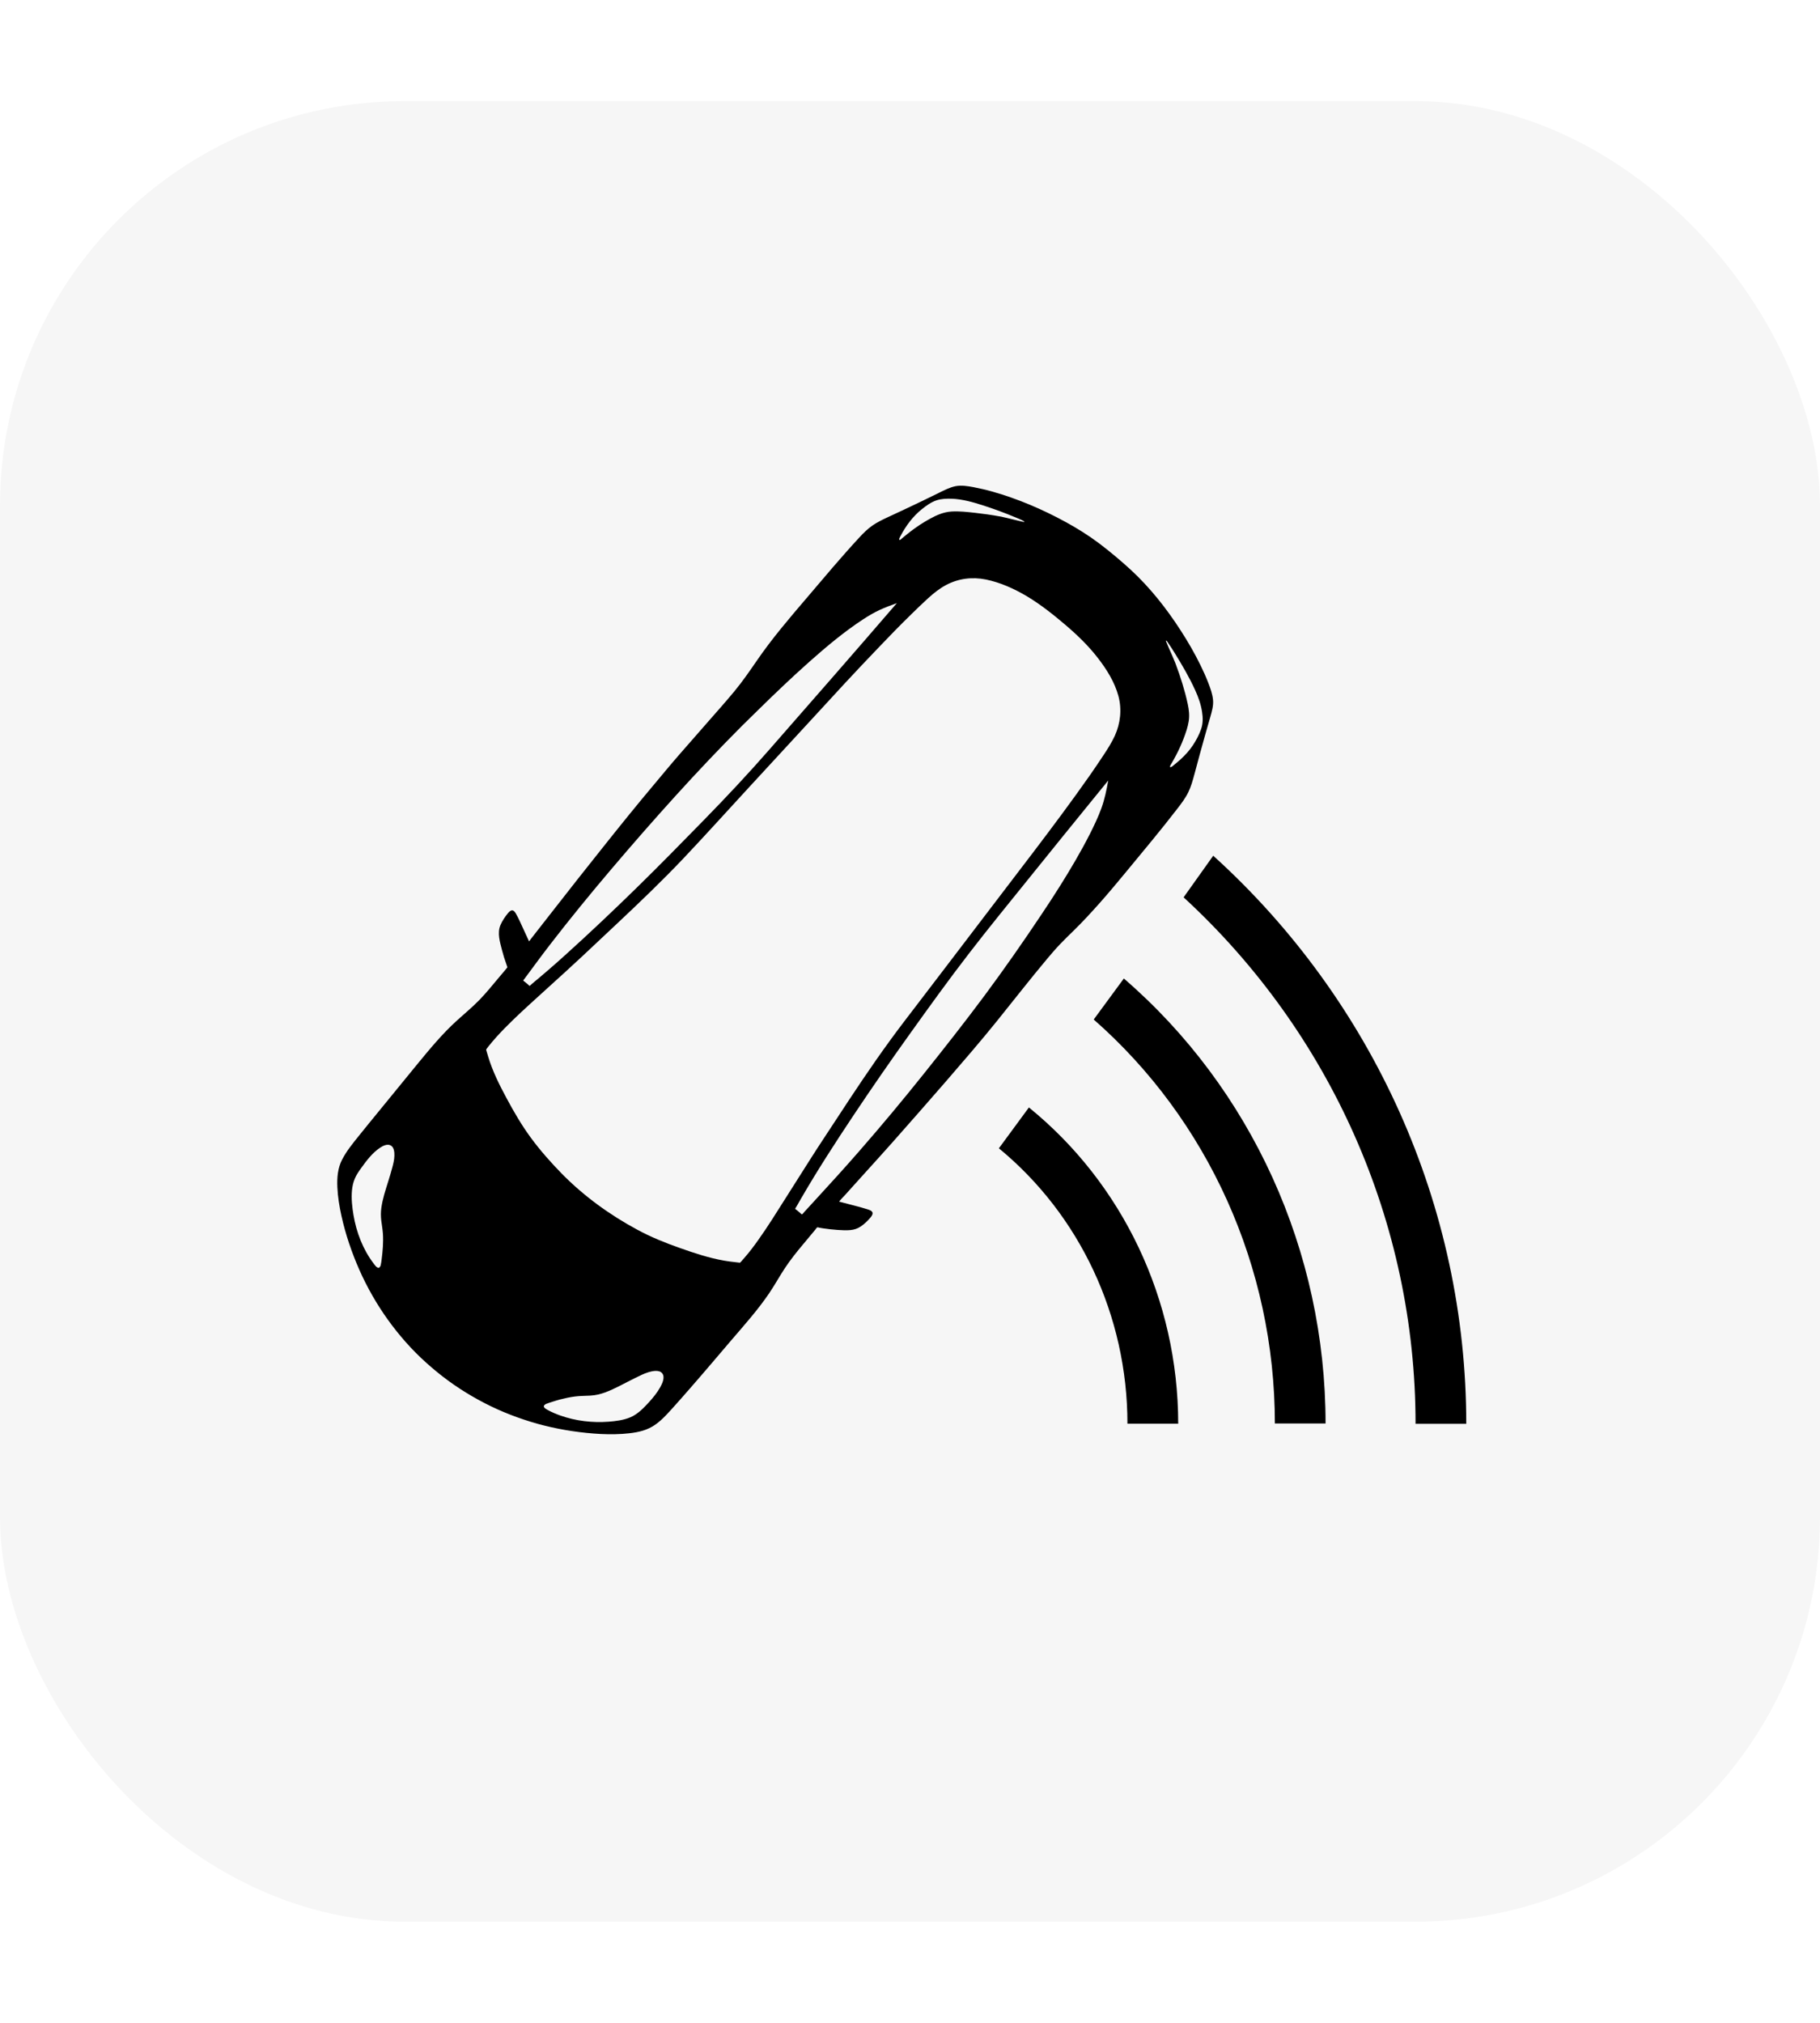 <svg width="36" height="40" viewBox="0 0 36 40" fill="none" xmlns="http://www.w3.org/2000/svg">
<rect width="36" height="40" fill="white"/>
<rect y="2" width="36" height="36" rx="8" fill="#F6F6F6"/>
<path fill-rule="evenodd" clip-rule="evenodd" d="M23.998 16.921L23.412 17.744C26.317 20.416 28 24.177 28 28.155L29.003 28.155C29.003 23.854 27.163 19.788 23.998 16.921Z" fill="black"/>
<path fill-rule="evenodd" clip-rule="evenodd" d="M20.352 21.899L19.758 22.707C21.352 24.018 22.301 26.015 22.301 28.153L23.305 28.153C23.305 25.7 22.205 23.402 20.352 21.899Z" fill="black"/>
<path fill-rule="evenodd" clip-rule="evenodd" d="M22.23 19.349L21.634 20.16C23.894 22.143 25.217 25.057 25.217 28.148L26.22 28.148C26.22 24.741 24.752 21.526 22.23 19.349Z" fill="black"/>
<path d="M8.643 27.129C8.933 27.367 9.25 27.572 9.583 27.744C9.916 27.917 10.268 28.051 10.628 28.153C10.991 28.254 11.367 28.318 11.743 28.347C11.932 28.362 12.123 28.366 12.312 28.354C12.492 28.341 12.683 28.319 12.847 28.239C13.017 28.157 13.143 28.019 13.269 27.883C13.405 27.735 13.535 27.583 13.668 27.432C13.936 27.126 14.198 26.815 14.462 26.506C14.721 26.204 14.987 25.907 15.211 25.578C15.323 25.414 15.417 25.24 15.527 25.074C15.636 24.91 15.758 24.757 15.885 24.606C15.95 24.528 16.015 24.451 16.079 24.373C16.095 24.354 16.111 24.335 16.127 24.316C16.136 24.306 16.153 24.276 16.165 24.271C16.175 24.266 16.2 24.276 16.211 24.278C16.235 24.282 16.26 24.286 16.284 24.29C16.377 24.303 16.471 24.315 16.565 24.321C16.65 24.326 16.735 24.332 16.819 24.324C16.896 24.317 16.964 24.295 17.028 24.251C17.097 24.204 17.164 24.141 17.218 24.076C17.238 24.051 17.27 24.01 17.257 23.975C17.244 23.939 17.192 23.924 17.159 23.913C17.067 23.883 16.974 23.859 16.881 23.835C16.787 23.81 16.692 23.785 16.598 23.761C16.635 23.712 16.681 23.668 16.723 23.622C16.767 23.572 16.812 23.523 16.857 23.473C16.946 23.374 17.035 23.276 17.124 23.177C17.301 22.981 17.48 22.785 17.655 22.587C18.007 22.188 18.36 21.789 18.708 21.387C19.049 20.992 19.392 20.597 19.72 20.19C20.052 19.779 20.377 19.36 20.716 18.956C20.797 18.86 20.878 18.765 20.965 18.674C21.054 18.581 21.146 18.491 21.239 18.401C21.422 18.222 21.593 18.035 21.764 17.843C21.939 17.645 22.108 17.442 22.276 17.239C22.448 17.031 22.62 16.824 22.79 16.616C22.959 16.409 23.127 16.201 23.29 15.989C23.37 15.886 23.449 15.781 23.506 15.663C23.561 15.551 23.593 15.43 23.626 15.31C23.696 15.053 23.763 14.794 23.837 14.537C23.872 14.417 23.907 14.298 23.94 14.178C23.971 14.068 24.005 13.955 23.994 13.839C23.983 13.723 23.942 13.613 23.901 13.505C23.855 13.386 23.802 13.269 23.746 13.154C23.63 12.917 23.498 12.689 23.355 12.468C23.073 12.031 22.744 11.614 22.361 11.262C22.163 11.081 21.957 10.908 21.743 10.746C21.532 10.587 21.307 10.447 21.075 10.32C20.617 10.07 20.133 9.864 19.63 9.721C19.506 9.686 19.381 9.657 19.255 9.633C19.142 9.612 19.02 9.592 18.905 9.613C18.787 9.636 18.678 9.694 18.571 9.746C18.459 9.8 18.347 9.856 18.235 9.91C18.004 10.023 17.77 10.129 17.538 10.238C17.44 10.284 17.343 10.332 17.254 10.394C17.159 10.461 17.076 10.543 16.997 10.629C16.636 11.019 16.295 11.427 15.951 11.831C15.614 12.225 15.274 12.623 14.98 13.05C14.833 13.263 14.688 13.475 14.523 13.674C14.35 13.882 14.17 14.084 13.992 14.287C13.814 14.49 13.636 14.694 13.458 14.897C13.281 15.099 13.111 15.306 12.938 15.512C12.596 15.918 12.263 16.331 11.933 16.746C11.596 17.168 11.262 17.592 10.93 18.018C10.851 18.119 10.772 18.22 10.693 18.321C10.654 18.371 10.615 18.421 10.576 18.471C10.556 18.497 10.535 18.523 10.515 18.549C10.505 18.562 10.495 18.575 10.485 18.588C10.479 18.595 10.472 18.611 10.464 18.613C10.42 18.518 10.377 18.423 10.333 18.328C10.293 18.241 10.254 18.152 10.206 18.069C10.19 18.04 10.164 17.998 10.125 18.002C10.094 18.005 10.068 18.034 10.049 18.056C9.99 18.127 9.935 18.208 9.899 18.293C9.832 18.45 9.89 18.633 9.93 18.789C9.955 18.885 9.984 18.98 10.018 19.072C10.022 19.083 10.026 19.094 10.029 19.104C10.036 19.122 10.04 19.125 10.028 19.139C10.011 19.16 9.994 19.18 9.977 19.201C9.943 19.24 9.91 19.28 9.877 19.319C9.747 19.473 9.621 19.631 9.481 19.775C9.343 19.916 9.192 20.041 9.046 20.173C8.749 20.441 8.496 20.749 8.243 21.057C7.986 21.37 7.73 21.684 7.474 21.998C7.346 22.155 7.218 22.31 7.092 22.468C6.975 22.614 6.853 22.763 6.767 22.93C6.68 23.099 6.665 23.285 6.673 23.473C6.681 23.665 6.713 23.855 6.754 24.043C6.834 24.407 6.957 24.767 7.107 25.108C7.261 25.455 7.45 25.787 7.671 26.095C7.893 26.404 8.148 26.694 8.432 26.948C8.501 27.01 8.571 27.07 8.643 27.129ZM12.189 18.279C12.646 17.85 13.1 17.416 13.531 16.961C13.961 16.506 14.381 16.04 14.806 15.579C15.231 15.118 15.656 14.657 16.081 14.196C16.293 13.965 16.506 13.735 16.718 13.504C16.931 13.273 17.149 13.046 17.366 12.818C17.581 12.591 17.799 12.368 18.023 12.149C18.134 12.041 18.245 11.932 18.36 11.828C18.469 11.729 18.585 11.636 18.716 11.567C18.959 11.438 19.232 11.405 19.5 11.459C19.787 11.517 20.063 11.643 20.313 11.791C20.581 11.952 20.827 12.147 21.065 12.349C21.3 12.549 21.526 12.765 21.715 13.01C21.889 13.234 22.049 13.489 22.123 13.765C22.193 14.027 22.163 14.304 22.051 14.55C21.988 14.687 21.906 14.815 21.823 14.94C21.736 15.072 21.647 15.202 21.557 15.332C21.378 15.588 21.194 15.841 21.008 16.093C20.635 16.598 20.252 17.097 19.871 17.596C19.49 18.095 19.11 18.595 18.729 19.094C18.539 19.342 18.35 19.591 18.16 19.839C17.971 20.087 17.779 20.334 17.596 20.587C17.228 21.092 16.883 21.613 16.541 22.136C16.371 22.397 16.197 22.655 16.03 22.919C15.861 23.185 15.693 23.451 15.524 23.717C15.355 23.984 15.189 24.252 15.006 24.509C14.918 24.634 14.826 24.757 14.725 24.872C14.712 24.887 14.699 24.902 14.685 24.917C14.673 24.931 14.66 24.95 14.645 24.961C14.643 24.962 14.64 24.968 14.638 24.969C14.632 24.971 14.616 24.966 14.609 24.966C14.587 24.963 14.565 24.961 14.542 24.958C14.469 24.95 14.396 24.941 14.323 24.928C14.025 24.876 13.732 24.779 13.448 24.678C13.159 24.577 12.877 24.463 12.607 24.317C12.059 24.022 11.548 23.652 11.111 23.207C10.895 22.986 10.688 22.752 10.504 22.503C10.322 22.256 10.166 21.989 10.021 21.718C9.877 21.451 9.741 21.179 9.654 20.887C9.643 20.852 9.633 20.817 9.623 20.782C9.616 20.759 9.613 20.756 9.627 20.737C9.639 20.721 9.652 20.705 9.664 20.689C9.714 20.626 9.766 20.566 9.819 20.506C9.924 20.39 10.034 20.278 10.147 20.169C10.37 19.953 10.603 19.746 10.832 19.537C11.065 19.325 11.3 19.114 11.53 18.898C11.75 18.692 11.97 18.485 12.189 18.279ZM12.841 27.723C12.732 27.841 12.619 27.962 12.469 28.026C12.333 28.083 12.184 28.102 12.039 28.113C11.717 28.137 11.389 28.099 11.084 27.991C10.997 27.96 10.91 27.924 10.83 27.879C10.806 27.865 10.755 27.84 10.757 27.806C10.758 27.794 10.767 27.785 10.777 27.777C10.783 27.772 10.81 27.752 10.817 27.757C10.815 27.754 10.914 27.723 10.929 27.718C10.977 27.702 11.027 27.688 11.076 27.674C11.173 27.649 11.271 27.628 11.37 27.615C11.472 27.602 11.575 27.603 11.678 27.597C11.778 27.591 11.875 27.569 11.97 27.534C12.173 27.458 12.361 27.348 12.555 27.253C12.645 27.208 12.737 27.161 12.834 27.132C12.91 27.11 13.037 27.083 13.097 27.154C13.161 27.23 13.1 27.36 13.059 27.432C13 27.538 12.922 27.633 12.841 27.723ZM20.603 18.079C20.239 18.625 19.863 19.163 19.472 19.69C19.082 20.214 18.679 20.726 18.271 21.236C17.861 21.749 17.44 22.254 17.008 22.749C16.72 23.081 16.423 23.405 16.126 23.729C16.055 23.807 15.985 23.884 15.913 23.961C15.904 23.97 15.873 24.014 15.861 24.013C15.853 24.013 15.833 23.989 15.826 23.984C15.815 23.975 15.805 23.966 15.794 23.957C15.785 23.949 15.776 23.942 15.767 23.934C15.76 23.928 15.732 23.912 15.73 23.903C15.728 23.896 15.75 23.867 15.754 23.859C15.762 23.845 15.771 23.831 15.779 23.816C15.8 23.779 15.822 23.741 15.843 23.704C16.17 23.139 16.526 22.59 16.888 22.047C17.247 21.509 17.616 20.976 17.993 20.45C18.375 19.916 18.759 19.383 19.16 18.863C19.564 18.338 19.984 17.827 20.399 17.311C20.809 16.803 21.219 16.295 21.632 15.789C21.728 15.67 21.825 15.552 21.921 15.434C21.888 15.619 21.851 15.802 21.787 15.979C21.722 16.159 21.638 16.332 21.552 16.503C21.374 16.852 21.174 17.189 20.966 17.521C20.848 17.709 20.727 17.895 20.603 18.079ZM23.777 14.077C23.795 14.192 23.797 14.302 23.759 14.414C23.721 14.528 23.661 14.638 23.595 14.738C23.527 14.841 23.445 14.93 23.355 15.013C23.311 15.053 23.265 15.092 23.219 15.129C23.201 15.143 23.181 15.163 23.159 15.169C23.117 15.181 23.165 15.11 23.172 15.098C23.204 15.043 23.235 14.988 23.264 14.932C23.32 14.825 23.37 14.715 23.413 14.602C23.455 14.492 23.495 14.378 23.513 14.261C23.531 14.147 23.518 14.034 23.494 13.923C23.437 13.656 23.353 13.392 23.258 13.137C23.26 13.143 23.262 13.149 23.265 13.155C23.252 13.12 23.239 13.084 23.224 13.049C23.23 13.065 23.236 13.082 23.242 13.098C23.191 12.965 23.127 12.837 23.074 12.705C23.072 12.7 23.057 12.67 23.067 12.667C23.078 12.664 23.115 12.727 23.119 12.733C23.16 12.792 23.198 12.852 23.236 12.913C23.384 13.153 23.528 13.398 23.644 13.655C23.705 13.789 23.755 13.93 23.777 14.077ZM17.815 10.595C17.922 10.392 18.058 10.21 18.238 10.066C18.323 9.998 18.416 9.931 18.521 9.895C18.617 9.862 18.724 9.859 18.826 9.862C19.037 9.87 19.243 9.929 19.443 9.993C19.66 10.063 19.875 10.142 20.085 10.23C20.141 10.253 20.199 10.276 20.252 10.306C20.269 10.316 20.267 10.322 20.248 10.32C20.228 10.318 20.208 10.312 20.189 10.308C20.062 10.28 19.938 10.244 19.811 10.219C19.828 10.222 19.845 10.225 19.862 10.229C19.825 10.22 19.788 10.213 19.751 10.207C19.757 10.208 19.763 10.21 19.77 10.211C19.61 10.181 19.449 10.159 19.288 10.141C19.134 10.124 18.975 10.105 18.819 10.115C18.666 10.125 18.53 10.184 18.397 10.257C18.255 10.334 18.121 10.424 17.994 10.522C17.957 10.55 17.921 10.58 17.885 10.61C17.869 10.623 17.853 10.636 17.838 10.649C17.828 10.658 17.81 10.678 17.795 10.677C17.767 10.675 17.808 10.608 17.815 10.595ZM15.003 14.033C15.331 13.711 15.663 13.394 16.006 13.089C16.345 12.788 16.697 12.492 17.077 12.244C17.18 12.177 17.285 12.115 17.396 12.063C17.509 12.011 17.624 11.968 17.74 11.926C17.326 12.406 16.911 12.886 16.493 13.364C16.071 13.846 15.65 14.329 15.228 14.811C14.806 15.294 14.366 15.763 13.918 16.221C13.476 16.673 13.034 17.124 12.582 17.566C12.124 18.013 11.66 18.453 11.185 18.881C11.069 18.986 10.952 19.09 10.833 19.192C10.773 19.244 10.712 19.296 10.651 19.347C10.623 19.37 10.595 19.394 10.567 19.417C10.552 19.43 10.536 19.443 10.521 19.456C10.513 19.462 10.484 19.494 10.475 19.494C10.467 19.493 10.451 19.473 10.445 19.468C10.434 19.459 10.422 19.45 10.411 19.44C10.402 19.432 10.393 19.425 10.384 19.417C10.379 19.413 10.35 19.395 10.35 19.388C10.349 19.384 10.36 19.373 10.363 19.37C10.376 19.353 10.388 19.336 10.401 19.319C10.562 19.102 10.721 18.884 10.886 18.671C11.276 18.166 11.679 17.673 12.092 17.187C12.508 16.697 12.931 16.213 13.363 15.737C13.789 15.267 14.225 14.806 14.673 14.357C14.782 14.248 14.893 14.141 15.003 14.033ZM7.387 24.98C7.178 24.704 7.049 24.366 6.992 24.026C6.965 23.867 6.947 23.7 6.962 23.539C6.969 23.461 6.986 23.384 7.016 23.311C7.049 23.231 7.1 23.158 7.151 23.088C7.254 22.945 7.369 22.794 7.517 22.696C7.572 22.659 7.657 22.615 7.724 22.648C7.796 22.682 7.803 22.786 7.801 22.855C7.799 22.936 7.779 23.015 7.758 23.093C7.734 23.183 7.707 23.272 7.679 23.361C7.626 23.533 7.567 23.706 7.543 23.885C7.531 23.97 7.532 24.054 7.542 24.139C7.553 24.225 7.568 24.31 7.574 24.396C7.585 24.568 7.57 24.74 7.548 24.911C7.546 24.924 7.537 25.003 7.532 25.001C7.539 25.007 7.523 25.039 7.518 25.047C7.511 25.058 7.502 25.069 7.488 25.069C7.447 25.07 7.409 25.008 7.387 24.98Z" fill="black"/>
</svg>
